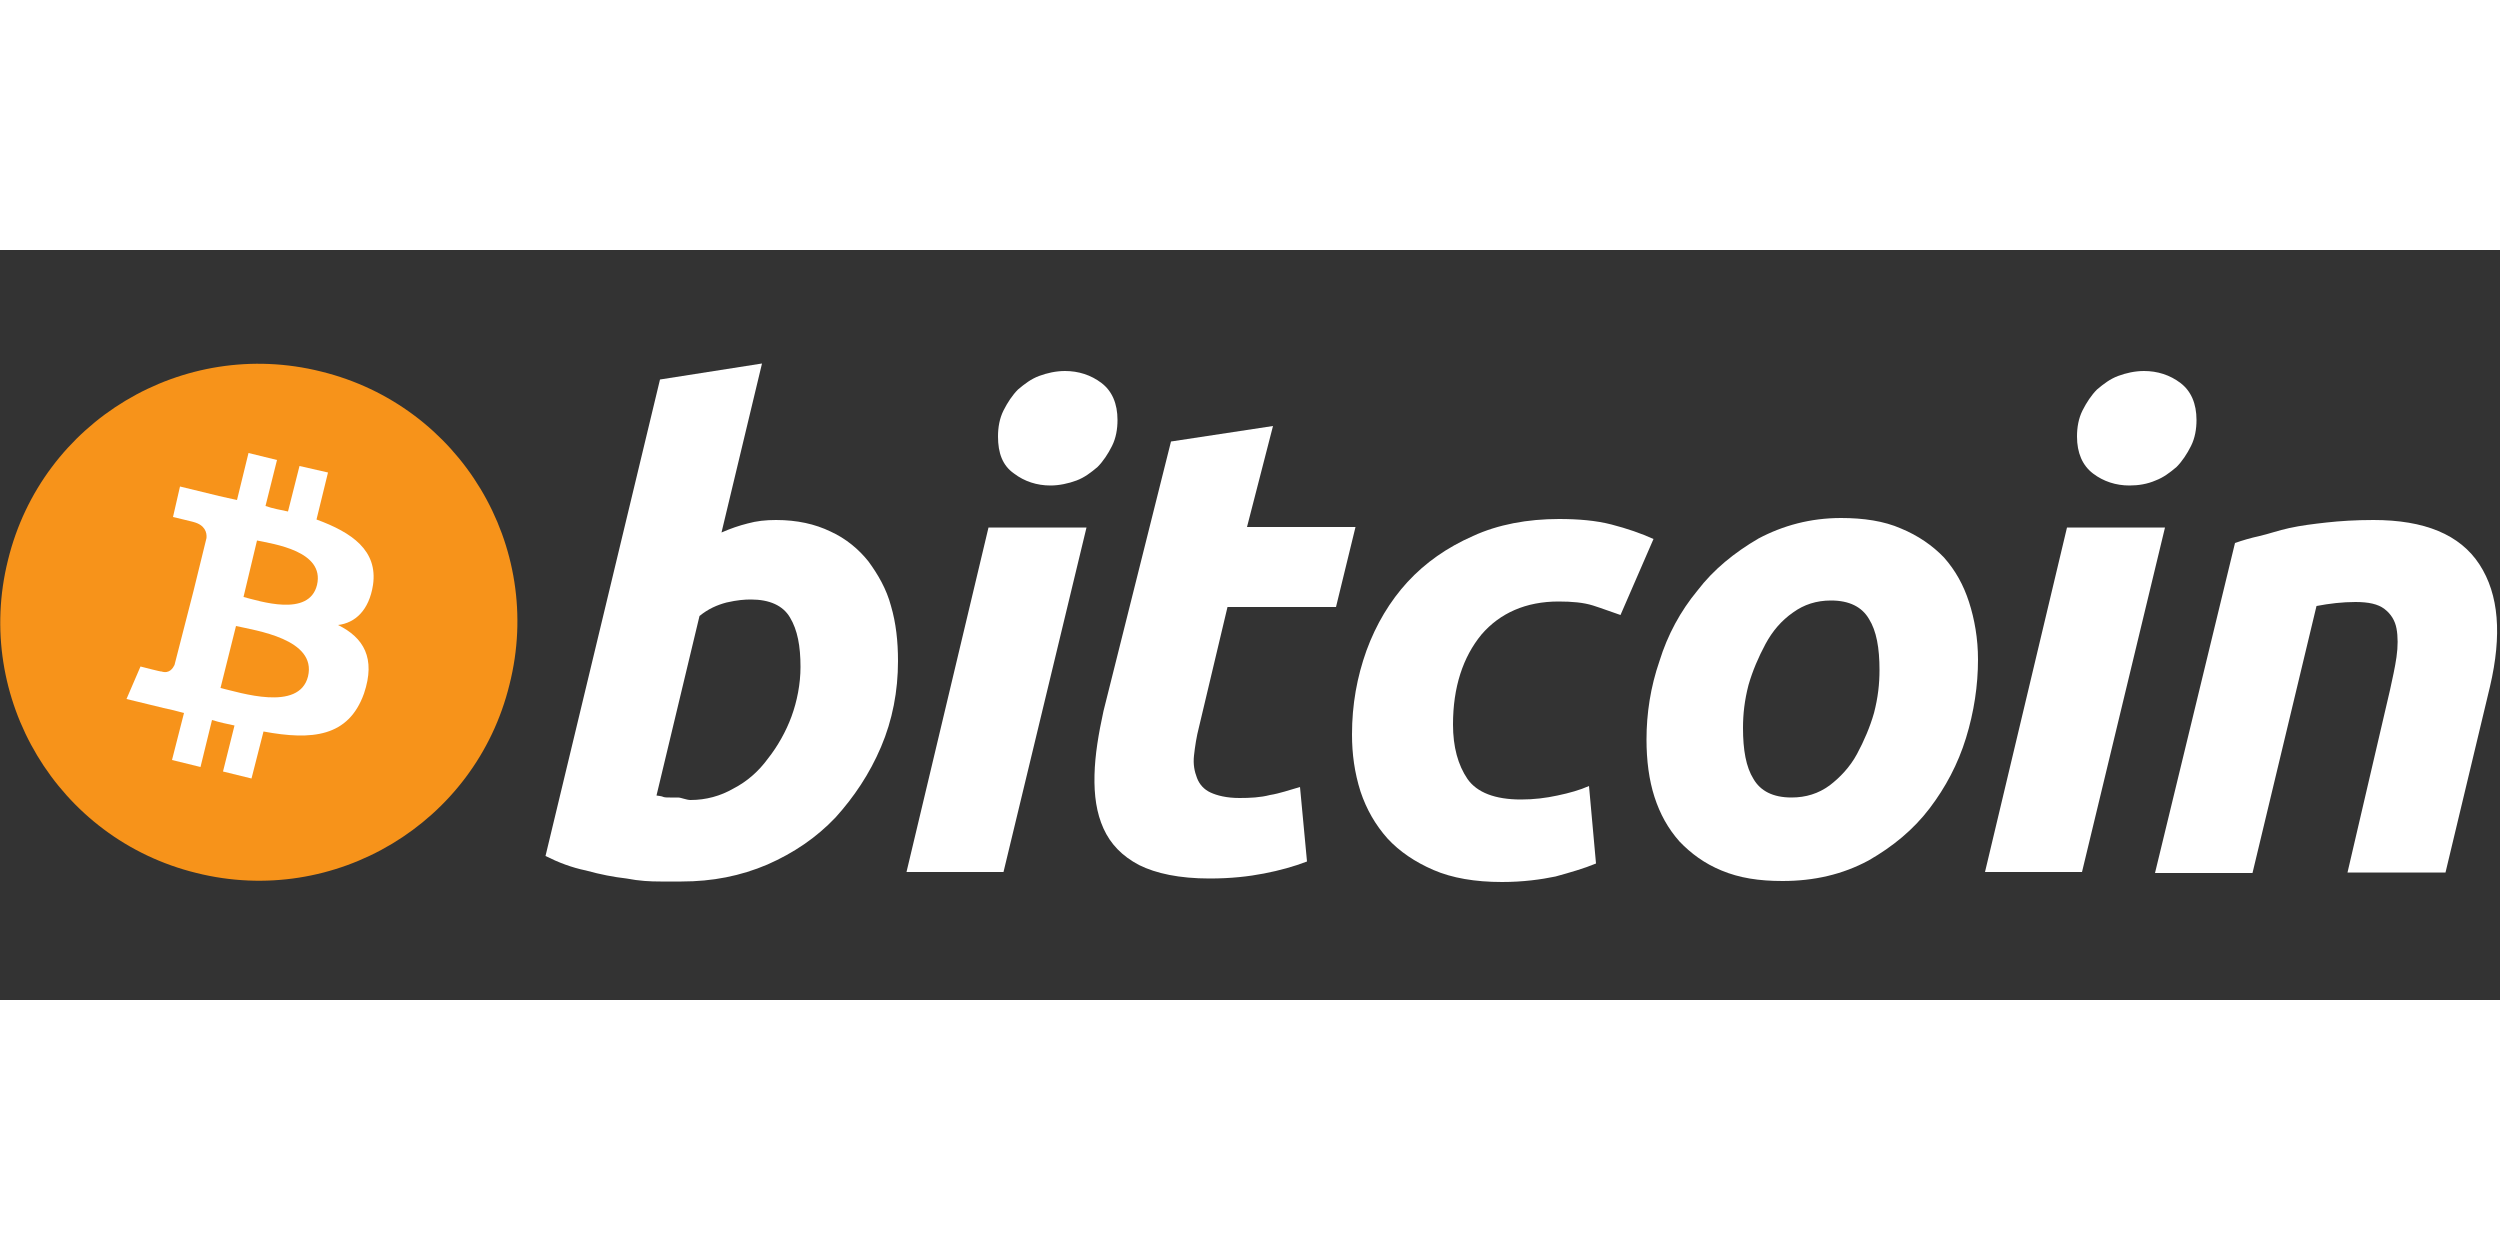 <?xml version="1.0" encoding="utf-8"?>
<!-- Generator: Adobe Illustrator 18.1.1, SVG Export Plug-In . SVG Version: 6.00 Build 0)  -->
<!DOCTYPE svg PUBLIC "-//W3C//DTD SVG 1.1//EN" "http://www.w3.org/Graphics/SVG/1.1/DTD/svg11.dtd">
<svg version="1.1" xmlns="http://www.w3.org/2000/svg" xmlns:xlink="http://www.w3.org/1999/xlink" x="0px" y="0px" width="60px"
	 height="30px" viewBox="0 0 500 150" enable-background="new 0 0 500 150" xml:space="preserve">
<rect x="0" y="0" width="500" height="150" fill="#333333" stroke="none"/>
<g id="Bitcoin">
	<g>
		<path fill="#F7931A" d="M101.9,86.9c-6.8,27.8-35,44.6-62.6,37.7c-27.8-6.8-44.6-35-37.7-62.6c6.8-27.8,35-44.6,62.6-37.7
			C92,31.1,108.9,59.2,101.9,86.9L101.9,86.9z"/>
		<path fill="#FFFFFF" d="M74.6,67c1-6.9-4.2-10.5-11.3-13.1l2.3-9.4l-5.7-1.3l-2.3,9.1c-1.4-0.3-3.1-0.6-4.5-1.1l2.3-9.2l-5.7-1.4
			l-2.3,9.4c-1.3-0.3-2.4-0.5-3.6-0.8l0,0l-7.8-1.9l-1.4,6.1c0,0,4.2,1,4.1,1c2.3,0.6,2.7,2.1,2.6,3.2l-2.6,10.6
			c0.1,0,0.3,0.1,0.6,0.1c-0.1,0-0.3-0.1-0.6-0.1L34.9,83c-0.3,0.6-1,1.8-2.6,1.3c0,0.1-4.2-1-4.2-1l-2.8,6.5l7.4,1.8
			c1.4,0.3,2.7,0.6,4.1,1l-2.4,9.4l5.7,1.4l2.3-9.4c1.6,0.5,3.1,0.8,4.5,1.1l-2.3,9.2l5.7,1.4l2.4-9.4c9.7,1.8,17,1.1,20.1-7.6
			c2.4-7.1-0.1-11.2-5.2-13.7C71,74.6,73.8,72.1,74.6,67L74.6,67z M61.6,85.3c-1.8,7.1-13.6,3.2-17.5,2.3l3.1-12.4
			C51.1,76.1,63.4,77.8,61.6,85.3L61.6,85.3z M63.4,67c-1.6,6.5-11.5,3.2-14.7,2.4l2.7-11.3C54.7,58.8,65,60.2,63.4,67z"/>
		<path fill="#FFFFFF" d="M155.2,54c4.2,0,7.8,0.8,10.9,2.3c3.1,1.4,5.7,3.6,7.6,6c1.9,2.6,3.6,5.5,4.5,8.9c1,3.4,1.4,7.1,1.4,11
			c0,6-1.1,11.8-3.4,17.2c-2.3,5.4-5.4,10-9.1,14.1c-3.9,4.1-8.4,7.1-13.6,9.4c-5.4,2.3-11,3.4-17.2,3.4c-0.8,0-2.1,0-4.2,0
			c-2.1,0-4.2-0.1-6.8-0.6c-2.6-0.3-5.2-0.8-8.1-1.6c-2.9-0.6-5.5-1.6-8.1-2.9L132,25.9l20.4-3.2l-8.1,33.8c1.8-0.8,3.6-1.4,5.2-1.8
			C151.3,54.2,153.1,54,155.2,54L155.2,54z M138.1,110c3.1,0,6-0.8,8.6-2.3c2.7-1.4,5-3.4,6.9-6c1.9-2.4,3.6-5.4,4.7-8.4
			s1.8-6.5,1.8-9.9c0-4.2-0.6-7.4-2.1-9.9c-1.4-2.4-4.1-3.6-7.8-3.6c-1.3,0-2.7,0.1-4.9,0.6c-1.9,0.5-3.7,1.3-5.4,2.7l-8.6,35.9
			c0.5,0.1,1,0.1,1.4,0.3c0.3,0.1,0.8,0.1,1.3,0.1c0.5,0,1,0,1.6,0S137.3,110,138.1,110L138.1,110z"/>
		<path fill="#FFFFFF" d="M200.7,124.4h-19.4l16.4-68.9h19.6L200.7,124.4z M210.1,47.1c-2.7,0-5.2-0.8-7.3-2.4
			c-2.3-1.6-3.2-4.1-3.2-7.4c0-1.8,0.3-3.6,1.1-5.2c0.8-1.6,1.8-3.1,2.9-4.2c1.3-1.1,2.6-2.1,4.2-2.7c1.6-0.6,3.4-1,5.2-1
			c2.7,0,5.2,0.8,7.3,2.4c2.1,1.6,3.2,4.1,3.2,7.4c0,1.8-0.3,3.6-1.1,5.2c-0.8,1.6-1.8,3.1-2.9,4.2c-1.3,1.1-2.6,2.1-4.2,2.7
			S211.8,47.1,210.1,47.1L210.1,47.1z"/>
		<path fill="#FFFFFF" d="M234.2,38.3l20.4-3.1l-5.2,20.2h21.7l-3.9,16h-21.7l-5.7,24c-0.5,1.9-0.8,3.9-1,5.7
			c-0.2,1.8,0.1,3.2,0.6,4.5c0.5,1.3,1.4,2.3,2.7,2.9s3.2,1.1,5.8,1.1c2.1,0,4.2-0.1,6.1-0.6c1.9-0.3,3.9-1,6-1.6l1.4,14.9
			c-2.6,1-5.5,1.8-8.6,2.4c-3.1,0.6-6.6,1-10.9,1c-6,0-10.7-1-14.1-2.7c-3.4-1.8-5.7-4.2-7.1-7.3c-1.4-3.1-1.9-6.6-1.8-10.7
			c0.1-4.1,0.8-8.2,1.8-12.8L234.2,38.3L234.2,38.3z"/>
		<path fill="#FFFFFF" d="M270.4,96.9c0-6,1-11.5,2.9-16.8c1.9-5.2,4.7-9.9,8.2-13.7c3.6-3.9,7.9-6.9,13.1-9.2
			c5-2.3,10.9-3.4,17.2-3.4c3.9,0,7.4,0.3,10.5,1.1c3.1,0.8,6,1.8,8.4,2.9L324.1,73c-1.8-0.6-3.6-1.3-5.5-1.9
			c-1.9-0.6-4.2-0.8-6.9-0.8c-6.5,0-11.7,2.3-15.4,6.6c-3.7,4.5-5.7,10.5-5.7,18c0,4.5,1,8.1,2.9,10.9c1.9,2.7,5.5,4.1,10.7,4.1
			c2.6,0,5-0.3,7.3-0.8c2.4-0.5,4.5-1.1,6.3-1.9l1.4,15.5c-2.4,1-5.2,1.8-8.1,2.6c-2.9,0.6-6.5,1.1-10.7,1.1c-5.4,0-10-0.8-13.7-2.4
			c-3.7-1.6-6.8-3.7-9.2-6.3c-2.4-2.7-4.2-5.8-5.4-9.4C270.9,104.5,270.4,100.8,270.4,96.9L270.4,96.9z"/>
		<path fill="#FFFFFF" d="M356.5,126.2c-4.7,0-8.6-0.6-12.2-2.1c-3.4-1.4-6.1-3.4-8.4-5.8c-2.3-2.6-3.9-5.5-5-8.9
			c-1.1-3.4-1.6-7.3-1.6-11.5c0-5.2,0.8-10.5,2.6-15.7c1.6-5.2,4.2-10,7.6-14.1c3.2-4.2,7.4-7.6,12.2-10.4
			c4.9-2.6,10.4-4.1,16.5-4.1c4.5,0,8.6,0.6,12,2.1c3.4,1.4,6.3,3.4,8.6,5.8c2.3,2.6,3.9,5.5,5,8.9c1.1,3.4,1.8,7.3,1.8,11.5
			c0,5.2-0.8,10.5-2.4,15.7c-1.6,5.2-4.1,9.9-7.3,14.1c-3.2,4.2-7.3,7.6-12.2,10.4C368.5,124.9,362.8,126.2,356.5,126.2L356.5,126.2
			z M366.2,70.1c-2.9,0-5.4,0.8-7.6,2.4c-2.3,1.6-4.1,3.7-5.5,6.3c-1.4,2.6-2.6,5.4-3.4,8.2c-0.8,3.1-1.1,5.8-1.1,8.6
			c0,4.4,0.6,7.8,2.1,10.2c1.4,2.4,3.9,3.7,7.6,3.7c2.9,0,5.4-0.8,7.6-2.4c2.1-1.6,4.1-3.7,5.5-6.3c1.4-2.6,2.6-5.4,3.4-8.2
			c0.8-3.1,1.1-5.8,1.1-8.6c0-4.4-0.6-7.8-2.1-10.2C372.4,71.4,369.9,70.1,366.2,70.1L366.2,70.1z"/>
		<path fill="#FFFFFF" d="M416.4,124.4h-19.4l16.4-68.9h19.6L416.4,124.4z M425.9,47.1c-2.7,0-5.2-0.8-7.3-2.4
			c-2.1-1.6-3.2-4.1-3.2-7.4c0-1.8,0.3-3.6,1.1-5.2c0.8-1.6,1.8-3.1,2.9-4.2c1.3-1.1,2.6-2.1,4.2-2.7c1.6-0.6,3.4-1,5.2-1
			c2.7,0,5.2,0.8,7.3,2.4c2.1,1.6,3.2,4.1,3.2,7.4c0,1.8-0.3,3.6-1.1,5.2c-0.8,1.6-1.8,3.1-2.9,4.2c-1.3,1.1-2.6,2.1-4.2,2.7
			C429.5,46.8,427.7,47.1,425.9,47.1z"/>
		<path fill="#FFFFFF" d="M447,58.6c1.4-0.5,3.1-1,4.9-1.4c1.8-0.4,3.7-1.1,6-1.6c2.3-0.5,4.7-0.8,7.4-1.1c2.7-0.3,5.8-0.5,9.4-0.5
			c10.2,0,17.3,2.9,21.2,8.9c3.9,6,4.5,14.1,2.1,24.4l-8.9,37.2h-19.6L478,88c0.5-2.3,1-4.5,1.3-6.6c0.3-2.1,0.3-4.1,0-5.7
			c-0.3-1.6-1.1-2.9-2.4-3.9c-1.3-1-3.2-1.4-5.8-1.4s-5.2,0.3-7.8,0.8l-12.8,53.4h-19.5L447,58.6z"/>
	</g>
</g>
<g id="Bitcoin_Grayscale" display="none">
	<path display="inline" opacity="0.75" fill="#A4A4A4" d="M102.2,86.8c-6.8,27.8-35,44.6-62.6,37.7C11.8,117.7-5,89.6,1.9,61.9
		c6.8-27.8,35-44.6,62.6-37.7C92.4,31,109.2,59.2,102.2,86.8L102.2,86.8z"/>
	<path display="inline" opacity="0.75" fill="#FFFFFF" d="M74.9,67c1-6.9-4.2-10.5-11.3-13.1l2.3-9.4l-5.7-1.3l-2.3,9.1
		c-1.4-0.3-3.1-0.6-4.5-1.1l2.3-9.2l-5.7-1.4l-2.3,9.4c-1.3-0.3-2.4-0.5-3.6-0.8l0,0l-7.8-1.9L35,53.3c0,0,4.2,1,4.1,1
		c2.3,0.6,2.7,2.1,2.6,3.2L39,68.1c0.1,0,0.3,0.1,0.6,0.1c-0.1,0-0.3-0.1-0.6-0.1L35.3,83c-0.3,0.6-1,1.8-2.6,1.3c0,0.1-4.2-1-4.2-1
		l-2.8,6.5l7.4,1.8c1.4,0.3,2.7,0.6,4.1,1l-2.4,9.4l5.7,1.4l2.3-9.4c1.6,0.5,3.1,0.8,4.5,1.1l-2.3,9.2l5.7,1.4l2.4-9.4
		c9.7,1.8,17,1.1,20.1-7.6c2.4-7.1-0.1-11.2-5.2-13.7C71.3,74.5,74.1,72.1,74.9,67L74.9,67z M62,85.3c-1.8,7.1-13.6,3.2-17.5,2.3
		l3.1-12.4C51.4,76,63.7,77.8,62,85.3L62,85.3z M63.7,67c-1.6,6.5-11.5,3.2-14.7,2.4l2.7-11.3C55,58.7,65.4,60.2,63.7,67z"/>
	<path display="inline" opacity="0.75" fill="#FFFFFF" d="M155.5,54c4.2,0,7.8,0.8,10.9,2.3c3.1,1.4,5.7,3.6,7.6,6
		c1.9,2.6,3.6,5.5,4.5,8.9c1,3.4,1.4,7.1,1.4,11c0,6-1.1,11.8-3.4,17.2c-2.3,5.4-5.4,10-9.1,14.1c-3.9,4.1-8.4,7.1-13.6,9.4
		c-5.4,2.3-11,3.4-17.2,3.4c-0.8,0-2.1,0-4.2,0c-2.1,0-4.2-0.1-6.8-0.6c-2.6-0.3-5.2-0.8-8.1-1.6c-2.9-0.6-5.5-1.6-8.1-2.9
		l22.8-95.1l20.4-3.2l-8.1,33.8c1.8-0.8,3.6-1.4,5.2-1.8C151.7,54.2,153.5,54,155.5,54L155.5,54z M138.4,110c3.1,0,6-0.8,8.6-2.3
		c2.7-1.4,5-3.4,6.9-6c1.9-2.4,3.6-5.4,4.7-8.4c1.1-3.1,1.8-6.5,1.8-9.9c0-4.2-0.6-7.4-2.1-9.9c-1.4-2.4-4.1-3.6-7.8-3.6
		c-1.3,0-2.7,0.1-4.9,0.6c-1.9,0.5-3.7,1.3-5.4,2.7l-8.6,35.9c0.5,0.1,1,0.1,1.4,0.3c0.3,0.1,0.8,0.1,1.3,0.1c0.5,0,1,0,1.6,0
		C136.8,109.7,137.6,110,138.4,110L138.4,110z"/>
	<path display="inline" opacity="0.75" fill="#FFFFFF" d="M201,124.4h-19.4l16.4-68.9h19.6L201,124.4z M210.4,47.1
		c-2.7,0-5.2-0.8-7.3-2.4c-2.3-1.6-3.2-4.1-3.2-7.4c0-1.8,0.3-3.6,1.1-5.2c0.8-1.6,1.8-3.1,2.9-4.2c1.3-1.1,2.6-2.1,4.2-2.7
		c1.6-0.6,3.4-1,5.2-1c2.7,0,5.2,0.8,7.3,2.4c2.1,1.6,3.2,4.1,3.2,7.4c0,1.8-0.3,3.6-1.1,5.2c-0.8,1.6-1.8,3.1-2.9,4.2
		c-1.3,1.1-2.6,2.1-4.2,2.7C213.9,46.7,212.2,47.1,210.4,47.1L210.4,47.1z"/>
	<path display="inline" opacity="0.75" fill="#FFFFFF" d="M234.5,38.3l20.4-3.1l-5.2,20.2h21.7l-3.9,16h-21.7l-5.7,24
		c-0.5,1.9-0.8,3.9-1,5.7c-0.2,1.8,0.1,3.2,0.6,4.5c0.5,1.3,1.4,2.3,2.7,2.9c1.3,0.6,3.2,1.1,5.8,1.1c2.1,0,4.2-0.1,6.1-0.6
		c1.9-0.3,3.9-1,6-1.6l1.4,14.9c-2.6,1-5.5,1.8-8.6,2.4s-6.6,1-10.9,1c-6,0-10.7-1-14.1-2.7c-3.4-1.8-5.7-4.2-7.1-7.3
		c-1.4-3.1-1.9-6.6-1.8-10.7c0.1-4.1,0.8-8.2,1.8-12.8L234.5,38.3L234.5,38.3z"/>
	<path display="inline" opacity="0.75" fill="#FFFFFF" d="M270.7,96.9c0-6,1-11.5,2.9-16.8c1.9-5.2,4.7-9.9,8.2-13.7
		c3.6-3.9,7.9-6.9,13.1-9.2c5-2.3,10.9-3.4,17.2-3.4c3.9,0,7.4,0.3,10.5,1.1c3.1,0.8,6,1.8,8.4,2.9L324.5,73
		c-1.8-0.6-3.6-1.3-5.5-1.9s-4.2-0.8-6.9-0.8c-6.5,0-11.7,2.3-15.4,6.6c-3.7,4.5-5.7,10.5-5.7,18c0,4.5,1,8.1,2.9,10.9
		c1.9,2.7,5.5,4.1,10.7,4.1c2.6,0,5-0.3,7.3-0.8c2.4-0.5,4.5-1.1,6.3-1.9l1.4,15.5c-2.4,1-5.2,1.8-8.1,2.6
		c-2.9,0.6-6.5,1.1-10.7,1.1c-5.4,0-10-0.8-13.7-2.4c-3.7-1.6-6.8-3.7-9.2-6.3c-2.4-2.7-4.2-5.8-5.4-9.4
		C271.2,104.5,270.7,100.8,270.7,96.9L270.7,96.9z"/>
	<path display="inline" opacity="0.75" fill="#FFFFFF" d="M356.8,126.2c-4.7,0-8.6-0.6-12.2-2.1c-3.4-1.4-6.1-3.4-8.4-5.8
		c-2.3-2.6-3.9-5.5-5-8.9c-1.1-3.4-1.6-7.3-1.6-11.5c0-5.2,0.8-10.5,2.6-15.7c1.6-5.2,4.2-10,7.6-14.1c3.2-4.2,7.4-7.6,12.2-10.4
		c4.9-2.6,10.4-4.1,16.5-4.1c4.5,0,8.6,0.6,12,2.1c3.4,1.4,6.3,3.4,8.6,5.8c2.3,2.6,3.9,5.5,5,8.9c1.1,3.4,1.8,7.3,1.8,11.5
		c0,5.2-0.8,10.5-2.4,15.7c-1.6,5.2-4.1,9.9-7.3,14.1c-3.2,4.2-7.3,7.6-12.2,10.4C368.8,124.9,363.1,126.2,356.8,126.2L356.8,126.2z
		 M366.6,70c-2.9,0-5.4,0.8-7.6,2.4c-2.3,1.6-4.1,3.7-5.5,6.3c-1.4,2.6-2.6,5.4-3.4,8.2c-0.8,3.1-1.1,5.8-1.1,8.6
		c0,4.4,0.6,7.8,2.1,10.2c1.4,2.4,3.9,3.7,7.6,3.7c2.9,0,5.4-0.8,7.6-2.4c2.1-1.6,4.1-3.7,5.5-6.3c1.4-2.6,2.6-5.4,3.4-8.2
		c0.8-3.1,1.1-5.8,1.1-8.6c0-4.4-0.6-7.8-2.1-10.2C372.7,71.3,370.3,70,366.6,70L366.6,70z"/>
	<path display="inline" opacity="0.75" fill="#FFFFFF" d="M416.7,124.4h-19.4l16.4-68.9h19.6L416.7,124.4z M426.3,47.1
		c-2.7,0-5.2-0.8-7.3-2.4c-2.1-1.6-3.2-4.1-3.2-7.4c0-1.8,0.3-3.6,1.1-5.2c0.8-1.6,1.8-3.1,2.9-4.2c1.3-1.1,2.6-2.1,4.2-2.7
		c1.6-0.6,3.4-1,5.2-1c2.7,0,5.2,0.8,7.3,2.4c2.1,1.6,3.2,4.1,3.2,7.4c0,1.8-0.3,3.6-1.1,5.2c-0.8,1.6-1.8,3.1-2.9,4.2
		c-1.3,1.1-2.6,2.1-4.2,2.7C429.8,46.7,428.1,47.1,426.3,47.1z"/>
	<path display="inline" opacity="0.75" fill="#FFFFFF" d="M447.3,58.5c1.4-0.5,3.1-1,4.9-1.4c1.8-0.4,3.7-1.1,6-1.6
		c2.3-0.5,4.7-0.8,7.4-1.1c2.7-0.3,5.8-0.5,9.4-0.5c10.2,0,17.3,2.9,21.2,8.9c3.9,6,4.5,14.1,2.1,24.4l-8.9,37.2h-19.6l8.6-36.4
		c0.5-2.3,1-4.5,1.3-6.6c0.3-2.1,0.3-4.1,0-5.7c-0.3-1.6-1.1-2.9-2.4-3.9c-1.3-1-3.2-1.4-5.8-1.4s-5.2,0.3-7.8,0.8l-12.8,53.4h-19.5
		L447.3,58.5z"/>
</g>
<g id="Ethereum" display="none">
	<g display="inline">
		<polygon fill="#63698B" points="50.6,23 81.7,75.4 50.6,94.4 		"/>
		<polygon fill="#63698B" points="81.7,81.7 50.6,126.2 50.6,100.1 		"/>
		<polygon fill="#8890AF" points="50.6,23 19.3,75.4 50.6,94.4 		"/>
		<polygon fill="#8890AF" points="19.3,81.7 50.6,126.2 50.6,100.1 		"/>
		<polygon fill="#63698B" points="50.6,94.4 19.3,75.4 50.6,61.7 		"/>
		<polygon fill="#484D74" points="50.6,94.4 81.7,75.4 50.6,61.7 		"/>
	</g>
	<path display="inline" fill="#FFFFFF" d="M100.4,43h36l-2.1,12.1H112l-2.9,16.7h19.8l-2,11.6h-19.8l-3.2,18.2h22.6l-2,11.6H88.1
		L100.4,43z"/>
	<path display="inline" fill="#FFFFFF" d="M140.6,72.5h-6.9l1.8-10.5h6.9l2.5-13.9h13.3L155.7,62h8.2l-1.8,10.5h-8.2l-3.8,21.5
		c-0.7,4.1-0.9,6.3,0.5,8.6h6.1l-1.8,10.5h-14.2c-6.1-6.6-4.8-13.8-3.4-22.4L140.6,72.5z"/>
	<path display="inline" fill="#FFFFFF" d="M202.3,61.9c4.7,7.7,5,14.6,3.2,25.2l-4.6,25.9h-13.3l4.7-26.9c1.1-6.3,1.1-10.8-0.2-13.7
		h-11.2l-7.2,40.6h-13.3l12.3-70.1h13.3l-4,22.6c3-2.4,5-3.7,10.7-3.7L202.3,61.9L202.3,61.9z"/>
	<path display="inline" fill="#FFFFFF" d="M244.7,113.1h-25.5c-9.1-6.9-9.5-18-8.2-25.7c1.6-9.2,5.8-18.3,16.9-25.5h16.3
		c8.4,7,8.9,14.7,7.5,23c-0.5,2.5-1.6,6.3-2.4,8.1h-24.9c-0.1,2.7,1.1,7.6,3.2,9.5h18.9L244.7,113.1z M230.7,72.5
		c-2.6,2.5-4.7,7.4-5.4,11.2h14.3c0.9-3.9,0.4-8.9-1.5-11.2H230.7z"/>
	<path display="inline" fill="#FFFFFF" d="M261.4,61.9h9.5l1.6,5.4c2.2-2.4,5.7-5.4,11-5.4h3.8l-2.4,13.4h-12.7l-6.7,37.8h-13.3
		L261.4,61.9z"/>
	<path display="inline" fill="#FFFFFF" d="M317.7,113.1h-25.5c-9.1-6.9-9.5-18-8.2-25.7c1.6-9.2,5.8-18.3,16.9-25.5h16.3
		c8.4,7,8.9,14.7,7.5,23c-0.5,2.5-1.6,6.3-2.4,8.1h-24.9c-0.1,2.7,1.1,7.6,3.2,9.5h18.9L317.7,113.1z M303.7,72.5
		c-2.6,2.5-4.7,7.4-5.4,11.2h14.3c0.9-3.9,0.4-8.9-1.5-11.2H303.7z"/>
	<path display="inline" fill="#FFFFFF" d="M332.4,113.1c-4.7-7.7-5-14.6-3.2-25.2l4.6-25.9h13.3L342.4,89c-1.1,6.3-0.5,11,1.2,13.7
		h9.3l7.2-40.6h13.3l-9,51.2h-10.5l-1.2-3.6c-2.5,2-5.1,3.6-9.8,3.6L332.4,113.1L332.4,113.1z"/>
	<path display="inline" fill="#FFFFFF" d="M410.2,61.9l1.9,3.5c2.9-2.3,4.9-3.5,10.5-3.5h11.1c4.7,7.7,5,14.6,3.2,25.2l-4.6,25.9
		h-13.3l4.7-26.9c1.1-6.3,0.9-10.8-0.4-13.7h-9.8c1.1,3.3,0.9,7.3,0.1,11.7l-5.1,28.9h-13.2l4.7-26.9c1.1-6.3,1.1-10.8-0.2-13.7
		h-7.7l-7.2,40.6h-13.3l9-51.2h10.4l1.2,3.7c3-2.4,5-3.7,10.7-3.7L410.2,61.9L410.2,61.9z"/>
</g>
<g id="Ethereum_Grayscale" display="none">
	<g display="inline" opacity="0.75">
		<polygon fill="#6B6B6B" points="50.6,23.4 81.7,75.8 50.6,94.8 		"/>
		<polygon fill="#6B6B6B" points="81.7,82.1 50.6,126.6 50.6,100.5 		"/>
		<polygon fill="#919191" points="50.6,23.4 19.3,75.8 50.6,94.8 		"/>
		<polygon fill="#919191" points="19.3,82.1 50.6,126.6 50.6,100.5 		"/>
		<polygon fill="#6B6B6B" points="50.6,94.8 19.3,75.8 50.6,62.1 		"/>
		<polygon fill="#505050" points="50.6,94.8 81.7,75.8 50.6,62.1 		"/>
	</g>
	<path display="inline" opacity="0.75" fill="#FFFFFF" d="M100.4,43.4h36l-2.1,12.1H112l-2.9,16.7h19.8l-2,11.6h-19.8l-3.2,18.2
		h22.6l-2,11.6H88.1L100.4,43.4z"/>
	<path display="inline" opacity="0.75" fill="#FFFFFF" d="M140.6,72.9h-6.9l1.8-10.5h6.9l2.5-13.9h13.3l-2.5,13.9h8.2l-1.8,10.5
		h-8.2l-3.8,21.5c-0.7,4.1-0.9,6.3,0.5,8.6h6.1l-1.8,10.5h-14.2c-6.1-6.6-4.8-13.8-3.4-22.4L140.6,72.9z"/>
	<path display="inline" opacity="0.75" fill="#FFFFFF" d="M202.3,62.3c4.7,7.7,5,14.6,3.2,25.2l-4.6,25.9h-13.3l4.7-26.9
		c1.1-6.3,1.1-10.8-0.2-13.7h-11.2l-7.2,40.6h-13.3l12.3-70.1h13.3l-4,22.6c3-2.4,5-3.7,10.7-3.7L202.3,62.3L202.3,62.3z"/>
	<path display="inline" opacity="0.75" fill="#FFFFFF" d="M244.7,113.5h-25.5c-9.1-6.9-9.5-18-8.2-25.7c1.6-9.2,5.8-18.3,16.9-25.5
		h16.3c8.4,7,8.9,14.7,7.5,23c-0.5,2.5-1.6,6.3-2.4,8.1h-24.9c-0.1,2.7,1.1,7.6,3.2,9.5h18.9L244.7,113.5z M230.7,72.9
		c-2.6,2.5-4.7,7.4-5.4,11.2h14.3c0.9-3.9,0.4-8.9-1.5-11.2H230.7z"/>
	<path display="inline" opacity="0.75" fill="#FFFFFF" d="M261.4,62.3h9.5l1.6,5.4c2.2-2.4,5.7-5.4,11-5.4h3.8l-2.4,13.4h-12.7
		l-6.7,37.8h-13.3L261.4,62.3z"/>
	<path display="inline" opacity="0.75" fill="#FFFFFF" d="M317.7,113.5h-25.5c-9.1-6.9-9.5-18-8.2-25.7c1.6-9.2,5.8-18.3,16.9-25.5
		h16.3c8.4,7,8.9,14.7,7.5,23c-0.5,2.5-1.6,6.3-2.4,8.1h-24.9c-0.1,2.7,1.1,7.6,3.2,9.5h18.9L317.7,113.5z M303.7,72.9
		c-2.6,2.5-4.7,7.4-5.4,11.2h14.3c0.9-3.9,0.4-8.9-1.5-11.2H303.7z"/>
	<path display="inline" opacity="0.75" fill="#FFFFFF" d="M332.4,113.5c-4.7-7.7-5-14.6-3.2-25.2l4.6-25.9h13.3l-4.7,26.9
		c-1.1,6.3-0.5,11,1.2,13.7h9.3l7.2-40.6h13.3l-9,51.2h-10.5l-1.2-3.6c-2.5,2-5.1,3.6-9.8,3.6L332.4,113.5L332.4,113.5z"/>
	<path display="inline" opacity="0.75" fill="#FFFFFF" d="M410.2,62.3l1.9,3.5c2.9-2.3,4.9-3.5,10.5-3.5h11.1
		c4.7,7.7,5,14.6,3.2,25.2l-4.6,25.9h-13.3l4.7-26.9c1.1-6.3,0.9-10.8-0.4-13.7h-9.8c1.1,3.3,0.9,7.3,0.1,11.7l-5.1,28.9h-13.2
		l4.7-26.9c1.1-6.3,1.1-10.8-0.2-13.7h-7.7l-7.2,40.6h-13.3l9-51.2h10.4l1.2,3.7c3-2.4,5-3.7,10.7-3.7L410.2,62.3L410.2,62.3z"/>
</g>
</svg>
